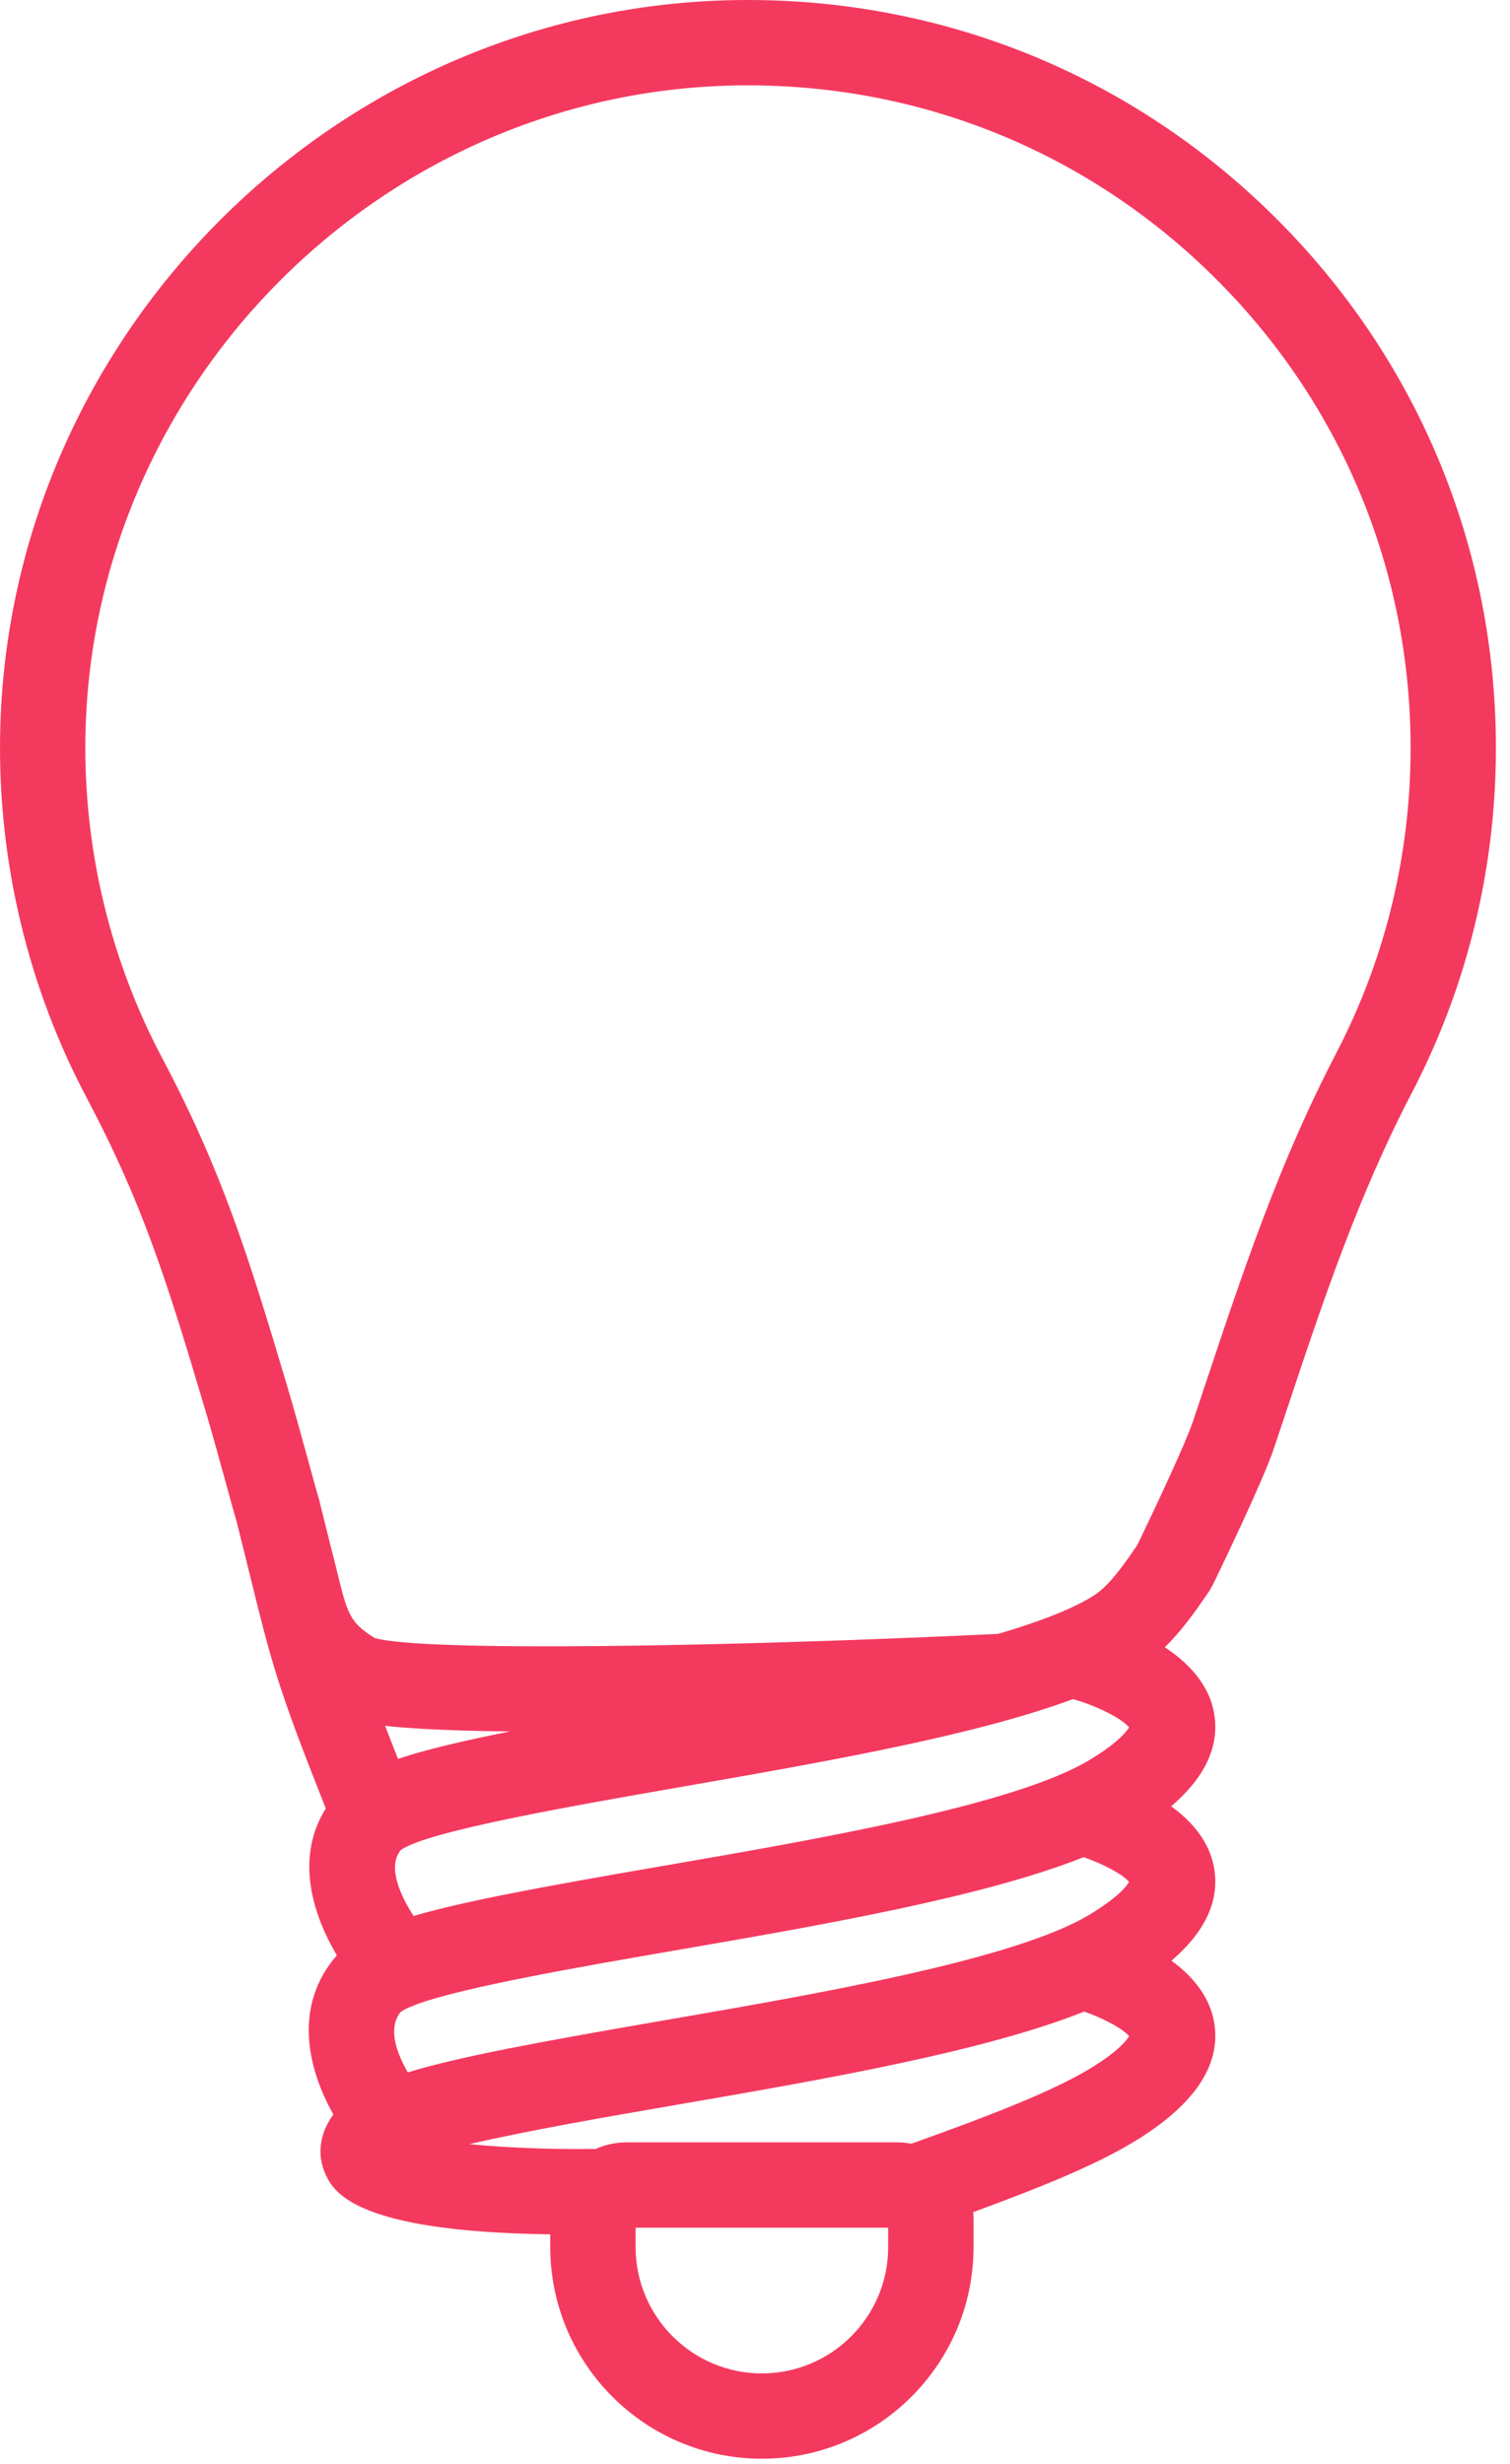 <svg width="76" height="124" viewBox="0 0 76 124" fill="none" xmlns="http://www.w3.org/2000/svg">
<path fill-rule="evenodd" clip-rule="evenodd" d="M69.549 47.392C68.961 49.321 68.187 51.211 67.251 53.009C64.387 58.508 62.585 63.912 60.677 69.633L60.032 71.563C59.683 72.601 58.195 75.787 57.234 77.767C56.038 79.53 55.511 80.032 54.867 80.411C53.767 81.059 52.161 81.661 50.244 82.225C36.484 82.883 21.147 83.135 18.851 82.428C17.591 81.647 17.483 81.209 16.951 79.033C16.853 78.635 16.747 78.204 16.623 77.733C16.463 77.081 16.284 76.36 16.079 75.546C16.073 75.526 16.067 75.505 16.062 75.485C15.874 74.823 15.684 74.133 15.489 73.421C15.157 72.214 14.814 70.965 14.435 69.69C12.494 63.171 11.152 58.889 8.154 53.229C5.605 48.417 4.27 42.975 4.295 37.489C4.378 19.451 19.116 4.561 37.148 4.299C46.161 4.169 54.646 7.574 61.055 13.891C67.465 20.209 70.997 28.646 70.997 37.646C70.997 40.967 70.509 44.247 69.549 47.392ZM54.845 104.112C52.961 105.251 49.893 106.446 45.872 107.883C45.641 107.84 45.403 107.815 45.16 107.815H31.535C30.976 107.815 30.446 107.937 29.966 108.153C29.936 108.153 29.907 108.145 29.877 108.145C27.691 108.177 25.447 108.081 23.63 107.905C26.539 107.223 30.659 106.512 34.005 105.934C41.345 104.667 49.509 103.256 54.569 101.233C55.565 101.583 56.532 102.104 56.829 102.473C56.701 102.69 56.258 103.258 54.845 104.112ZM44.703 113.086C44.703 116.591 41.853 119.443 38.347 119.443C34.842 119.443 31.991 116.591 31.991 113.086V112.109H44.703V113.086ZM20.032 88.517C19.969 88.356 19.905 88.196 19.842 88.033L19.675 87.609C19.573 87.345 19.475 87.094 19.382 86.852C20.663 86.994 22.617 87.103 25.667 87.136C23.23 87.623 21.399 88.059 20.032 88.517ZM56.829 94.711C56.701 94.929 56.258 95.496 54.845 96.351C51.077 98.627 41.206 100.332 33.275 101.701C27.071 102.773 23.082 103.511 20.527 104.292C19.989 103.367 19.487 102.089 20.165 101.254C20.282 101.17 20.449 101.083 20.657 100.993C20.755 100.963 20.85 100.923 20.944 100.879C23.291 100.002 29.385 98.949 34.005 98.151C41.332 96.886 49.479 95.478 54.541 93.462C55.547 93.811 56.529 94.339 56.829 94.711ZM56.829 86.929C56.701 87.145 56.258 87.713 54.845 88.567C51.077 90.844 41.206 92.549 33.275 93.919C27.302 94.95 23.38 95.673 20.816 96.422C20.173 95.422 19.476 93.967 20.166 93.109C21.467 92.162 28.797 90.884 34.161 89.949C41.495 88.671 49.031 87.357 54.001 85.509C55.173 85.831 56.475 86.489 56.829 86.929ZM64.069 10.832C56.835 3.701 47.258 -0.141 37.086 0.004C16.73 0.3 0.093 17.107 0.001 37.47C-0.027 43.66 1.48 49.805 4.359 55.24C7.173 60.551 8.397 64.461 10.318 70.915C10.685 72.147 11.022 73.373 11.347 74.559C11.543 75.271 11.733 75.964 11.922 76.628C12.188 77.684 12.409 78.583 12.605 79.377C13.521 83.096 13.899 84.635 15.676 89.174L15.842 89.597C16.028 90.073 16.213 90.544 16.397 91.011C14.87 93.448 15.688 96.276 16.955 98.4C14.71 100.979 15.512 104.167 16.779 106.413C16.091 107.343 15.936 108.441 16.381 109.411C16.757 110.23 17.715 112.317 27.696 112.443V113.086C27.696 118.959 32.475 123.737 38.347 123.737C44.221 123.737 48.999 118.959 48.999 113.086V111.654C48.999 111.543 48.991 111.434 48.982 111.326C52.516 110.032 55.158 108.941 57.067 107.788C60.069 105.974 61.435 103.984 61.125 101.875C60.922 100.493 60.021 99.447 58.961 98.675C60.631 97.239 61.359 95.711 61.125 94.113C60.921 92.725 60.012 91.676 58.947 90.903C60.627 89.464 61.36 87.932 61.125 86.331C60.901 84.805 59.825 83.689 58.626 82.9C59.388 82.158 60.075 81.239 60.88 80.045C60.909 80.002 60.926 79.955 60.952 79.91C60.977 79.867 61.008 79.829 61.031 79.783C61.286 79.257 63.545 74.592 64.103 72.931L64.751 70.992C66.603 65.437 68.353 60.19 71.061 54.993C72.119 52.961 72.992 50.826 73.657 48.646C74.741 45.094 75.291 41.393 75.291 37.646C75.291 27.487 71.306 17.964 64.069 10.832Z" fill="#F4395F"/>
</svg>
